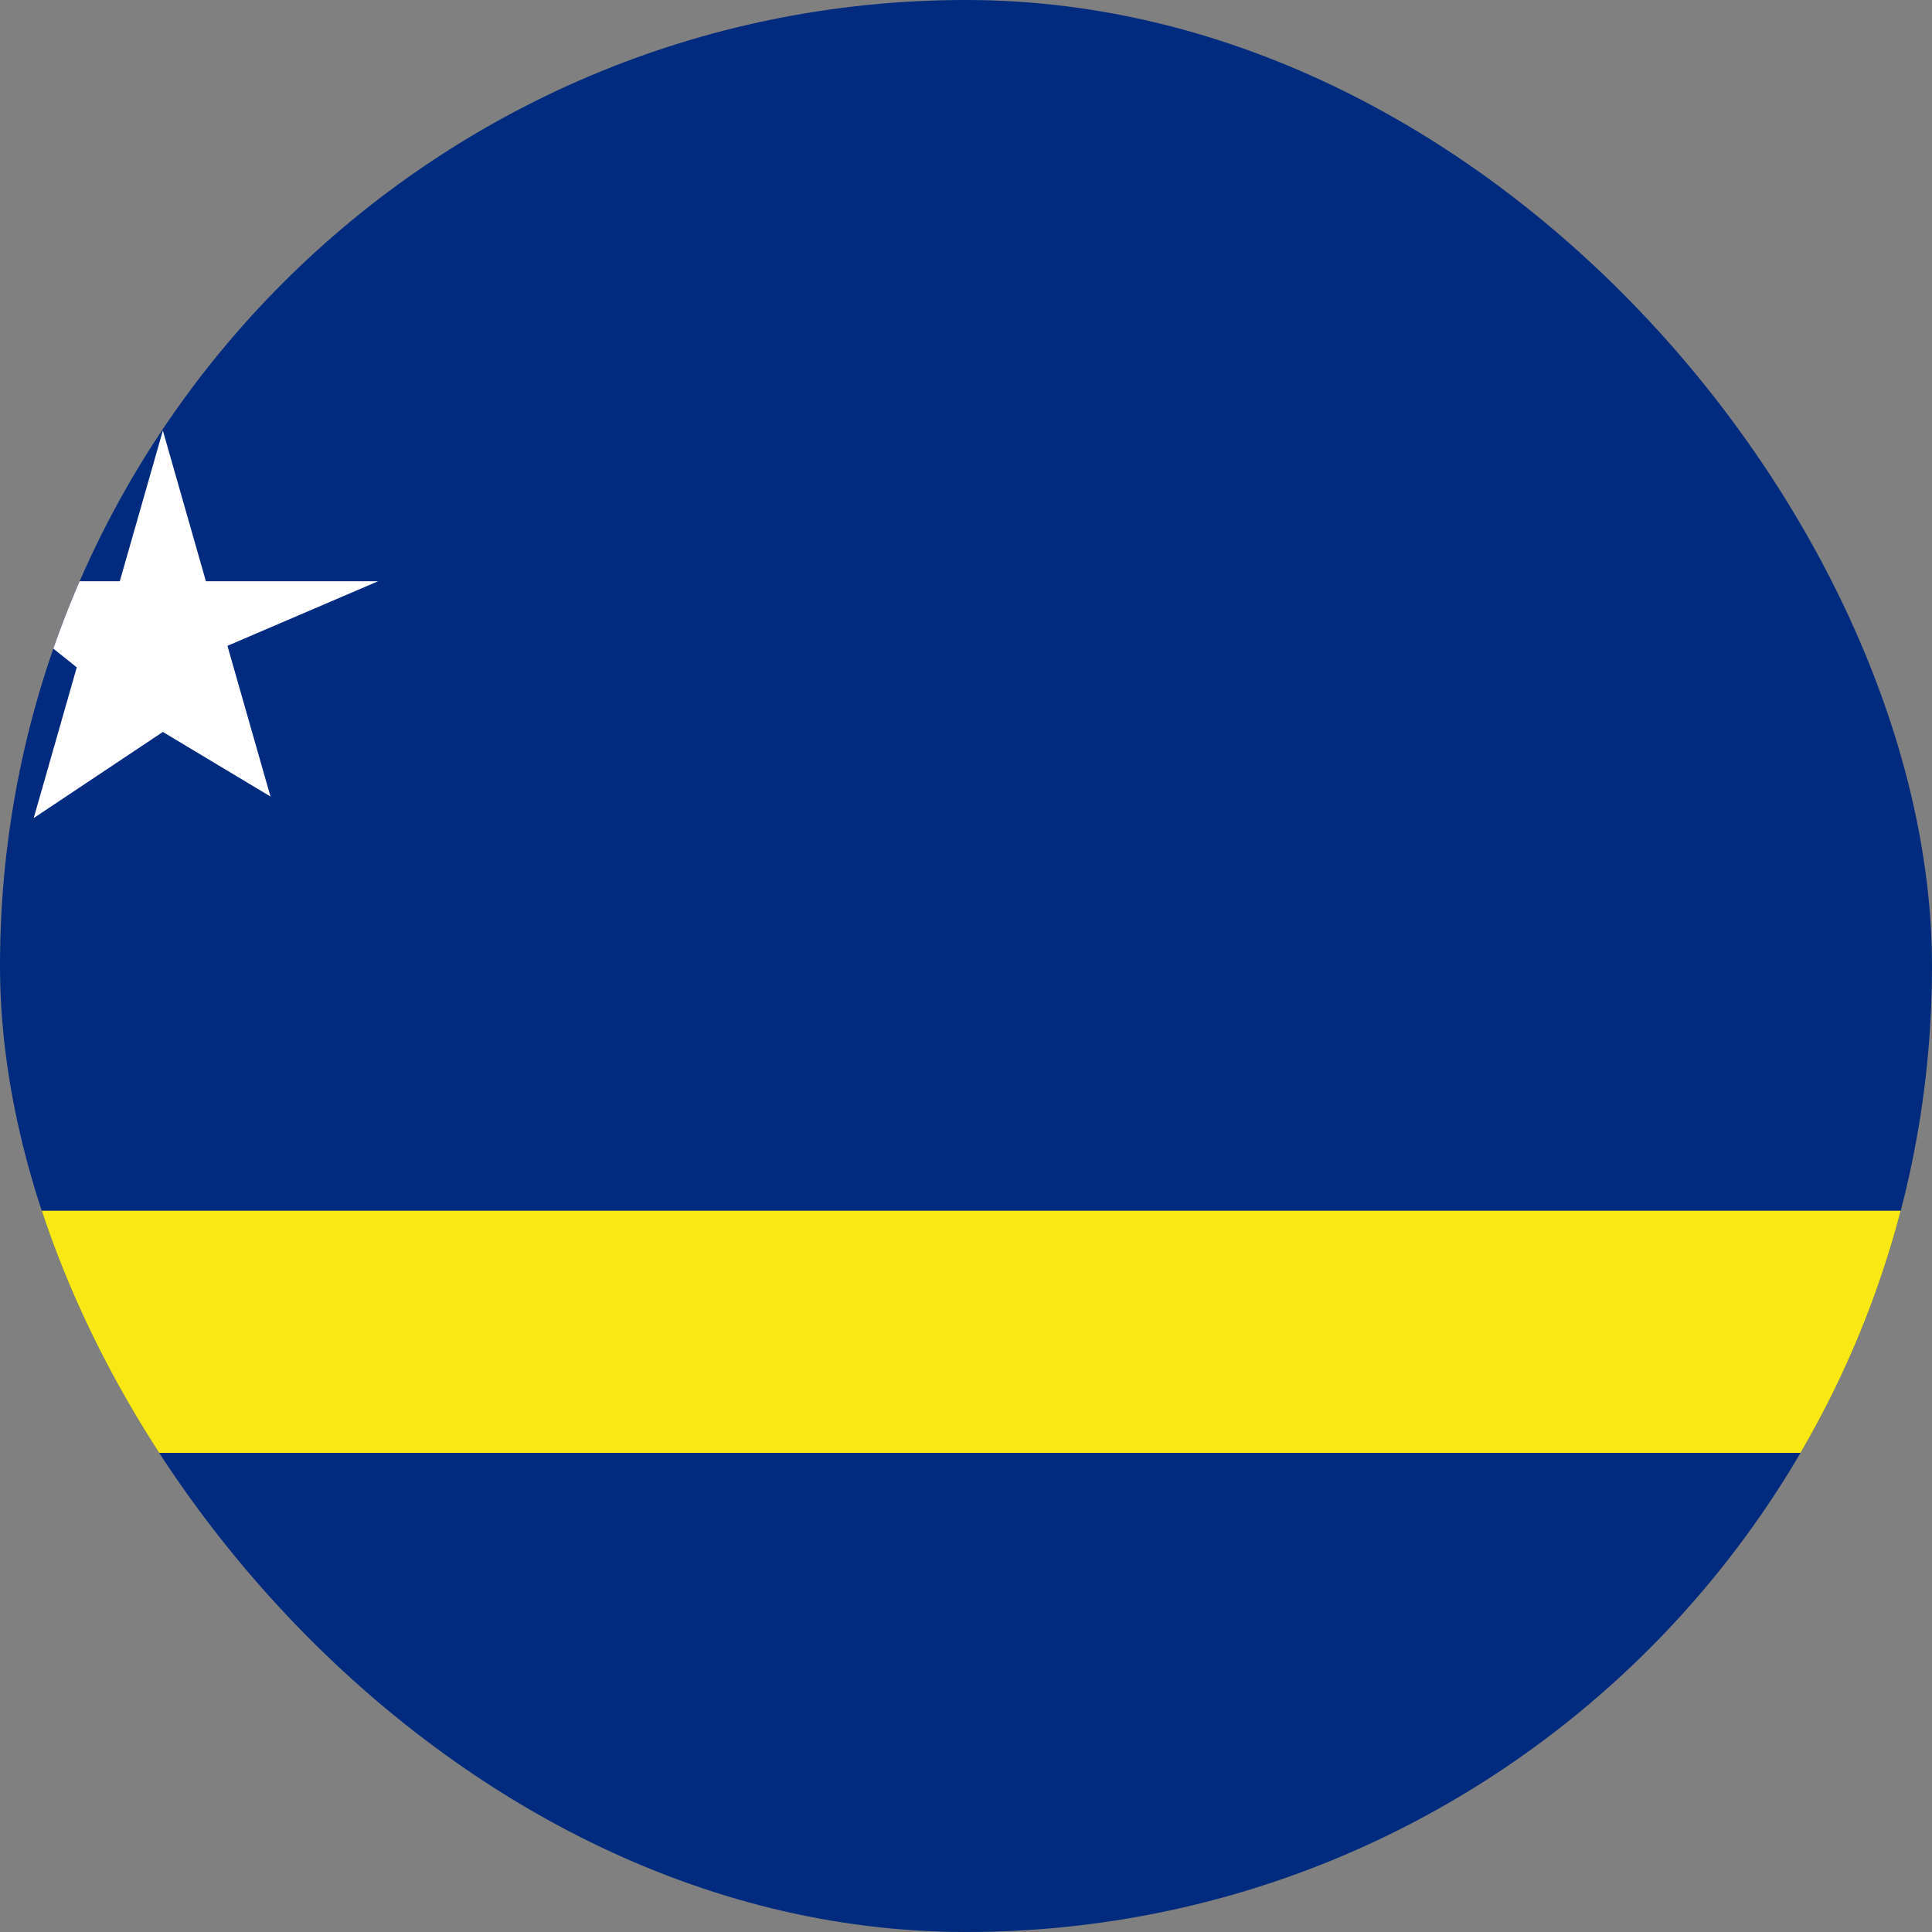 <svg width="40" height="40" viewBox="0 0 40 40" fill="none" xmlns="http://www.w3.org/2000/svg">
<rect x="0" y="0" width="40" height="40" fill="#808080" stroke="none"/>
<g clip-path="url(#clip0_8424_43372)">
<path d="M-10 0H50.16V40.107H-10V0Z" fill="#002B7F"/>
<path d="M-10 25.067H50.16V30.08H-10V25.067Z" fill="#F9E814"/>
<path d="M-3.315 3.343L-2.647 5.682H0.027L-2.312 6.685L-1.644 9.025L-3.315 8.022L-5.321 9.359L-4.652 7.019L-6.323 5.682H-3.983L-3.315 3.343Z" fill="white"/>
<path d="M3.372 8.914L4.263 12.034H7.829L4.709 13.371L5.6 16.491L3.372 15.154L0.698 16.937L1.589 13.817L-0.64 12.034H2.48L3.372 8.914Z" fill="white"/>
</g>
<defs>
<clipPath id="clip0_8424_43372">
<rect width="40" height="40" rx="20" fill="white"/>
</clipPath>
</defs>
</svg>
